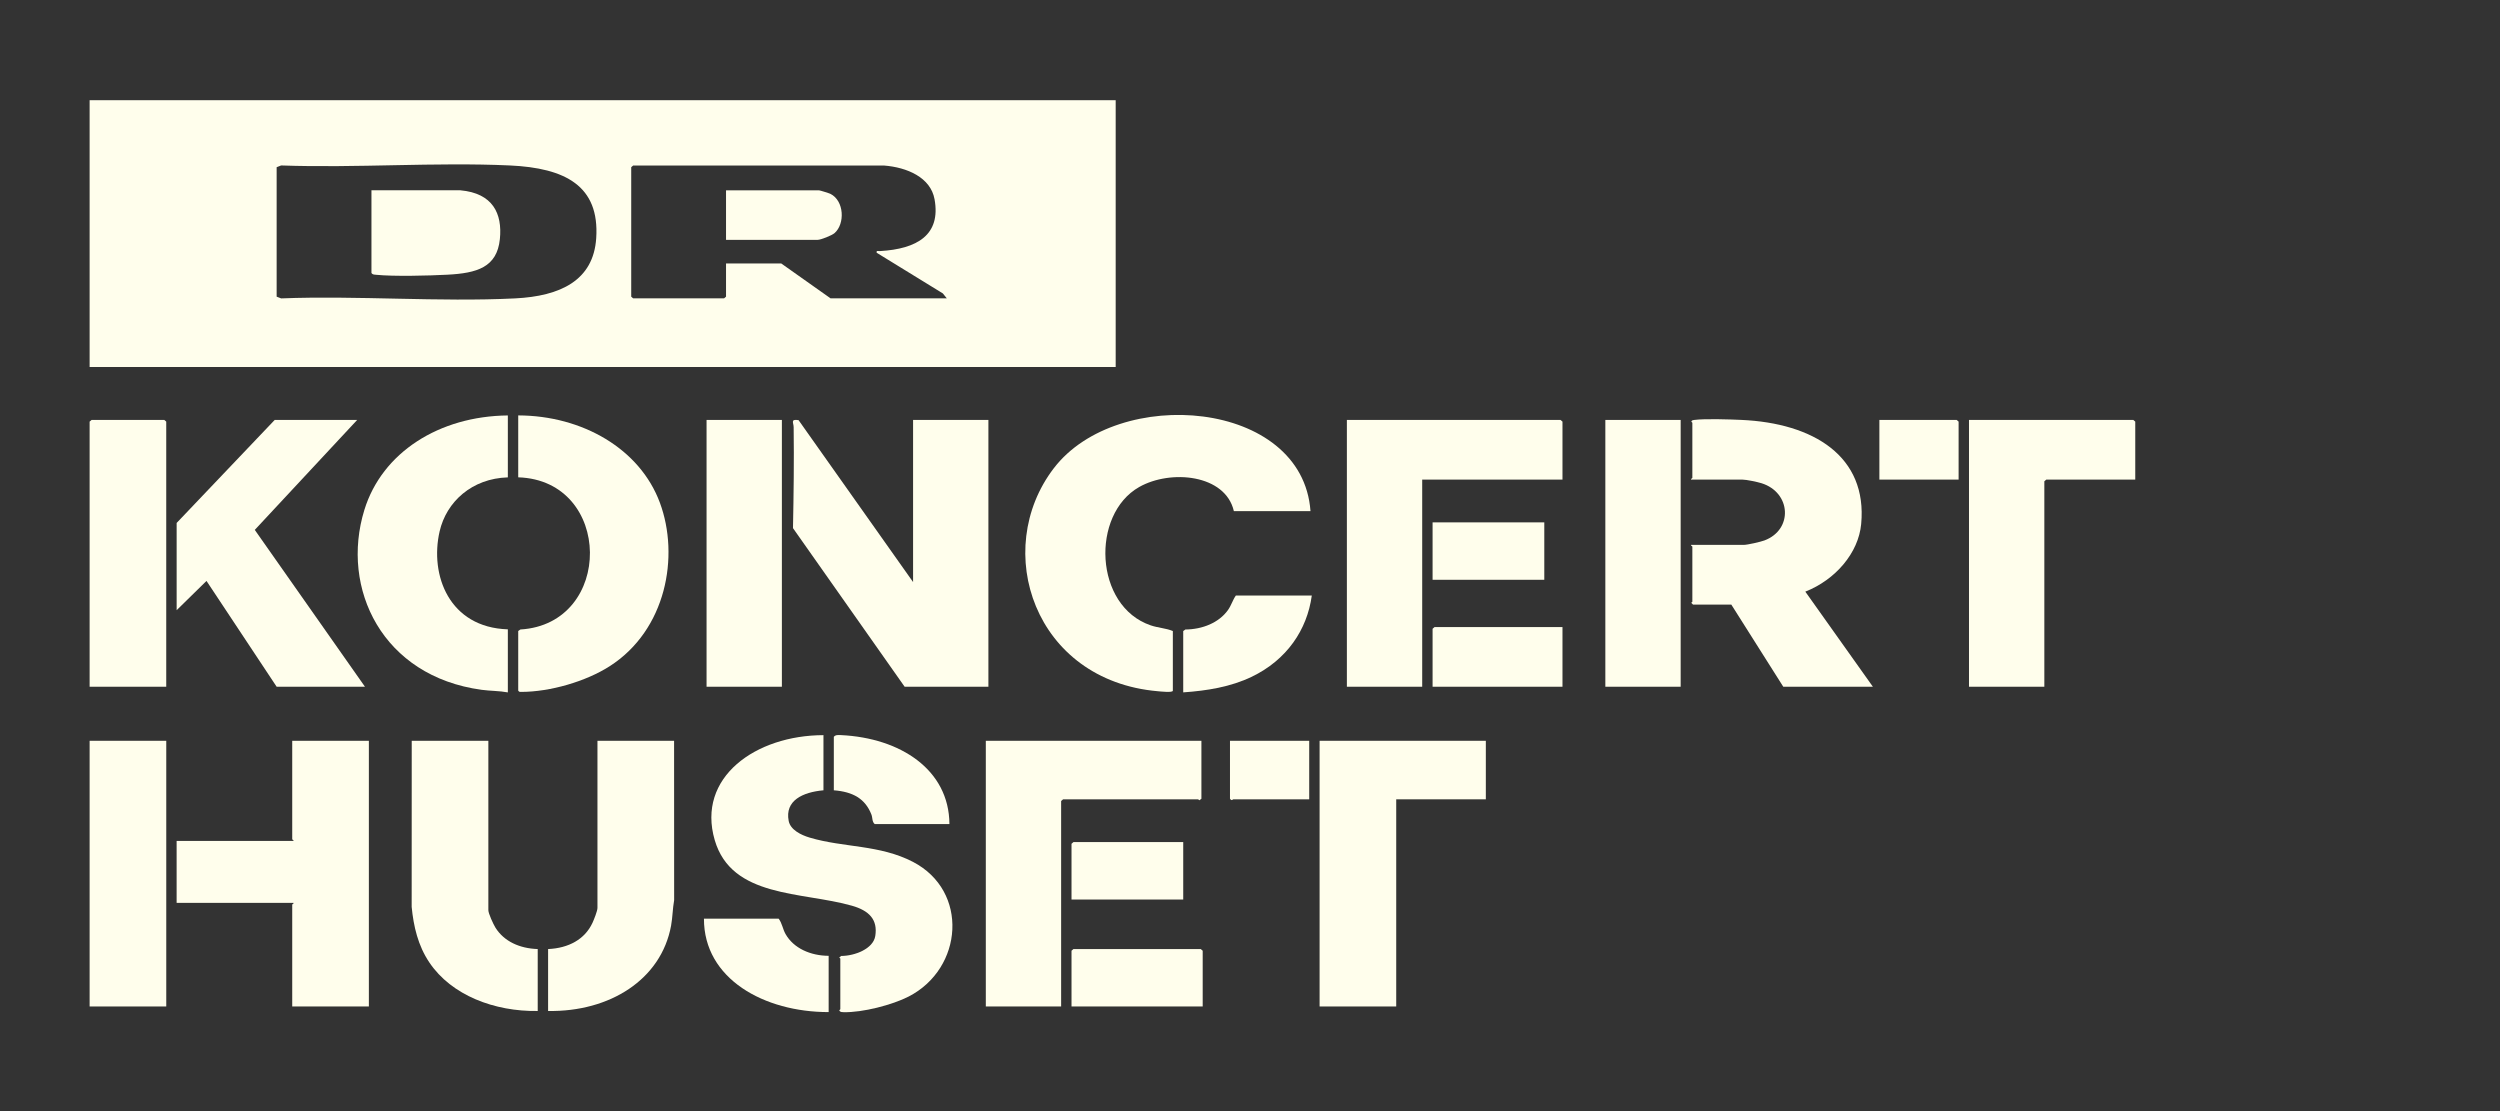 <svg width="117" height="52" viewBox="0 0 117 52" fill="none" xmlns="http://www.w3.org/2000/svg">
<rect x="0" y="0" width="117" height="52" fill="#333333" stroke="none"/>
<g clip-path="url(#clip0_796_10126)">
<path d="M52.214 4.69V17.177H4.194V4.69H52.214ZM12.947 7.825V13.884L13.157 13.965C16.756 13.826 20.524 14.142 24.104 13.965C26.222 13.861 27.773 13.128 27.903 11.146C28.064 8.696 26.453 7.862 23.86 7.743C20.351 7.583 16.683 7.87 13.157 7.743L12.947 7.825ZM41.364 7.746H29.632L29.541 7.825V13.884L29.632 13.963H33.887L33.978 13.884V12.33H36.562L38.871 13.963H44.311L44.124 13.731L41.029 11.829C41.004 11.711 41.089 11.755 41.18 11.751C42.923 11.651 44.04 10.994 43.737 9.325C43.552 8.304 42.453 7.83 41.364 7.746V7.746Z" fill="#FFFEEC"/>
<path d="M42.337 32.139L37.112 24.717C37.142 23.145 37.165 21.566 37.143 19.993C37.14 19.778 36.979 19.604 37.373 19.663L42.732 27.24V19.653H46.257V32.139H42.337V32.139Z" fill="#FFFEEC"/>
<path d="M61.331 23.921H57.745C57.35 22.201 54.789 21.956 53.313 22.793C51.048 24.076 51.203 28.368 53.856 29.268C54.209 29.388 54.573 29.399 54.889 29.532V32.324C54.889 32.426 54.316 32.361 54.19 32.35C48.395 31.85 46.39 25.736 49.319 21.912C52.305 18.015 60.956 18.689 61.331 23.921V23.921Z" fill="#FFFEEC"/>
<path d="M79.202 19.785C79.202 19.772 79.131 19.743 79.167 19.705C79.198 19.665 79.241 19.659 79.293 19.653C79.789 19.588 80.942 19.627 81.484 19.651C84.871 19.798 87.402 21.355 87.103 24.526C86.975 25.884 85.896 27.134 84.489 27.689L87.651 32.139H83.457L81.025 28.294H79.232L79.154 28.214C79.152 28.193 79.202 28.175 79.202 28.162V25.58C79.202 25.564 79.125 25.54 79.141 25.501H81.603C81.781 25.501 82.394 25.36 82.577 25.292C83.922 24.787 83.829 23.052 82.44 22.615C82.245 22.554 81.728 22.445 81.542 22.445H79.141C79.125 22.407 79.202 22.382 79.202 22.366C79.202 21.506 79.206 20.645 79.202 19.784L79.202 19.785Z" fill="#FFFEEC"/>
<path d="M73.124 22.446H66.559V32.139H63.034V19.653H73.033L73.124 19.732V22.446Z" fill="#FFFEEC"/>
<path d="M56.226 34.669V37.382L56.134 37.45C56.11 37.452 56.088 37.409 56.074 37.409H49.752L49.661 37.488V47.103H46.136V34.669H56.226H56.226Z" fill="#FFFEEC"/>
<path d="M38.538 34.404V36.986C37.577 37.072 36.721 37.461 36.911 38.422C36.992 38.833 37.478 39.077 37.897 39.201C39.49 39.675 41.165 39.525 42.727 40.336C45.352 41.699 45.081 45.321 42.529 46.636C41.765 47.03 40.365 47.392 39.48 47.37C39.406 47.368 39.342 47.37 39.292 47.313C39.256 47.275 39.327 47.246 39.327 47.233V44.862C39.327 44.849 39.277 44.831 39.28 44.81L39.367 44.739C40.002 44.737 40.867 44.407 40.963 43.804C41.085 43.039 40.678 42.618 39.872 42.388C37.531 41.721 34.242 42.032 33.449 39.316C32.591 36.376 35.367 34.411 38.538 34.405V34.404Z" fill="#FFFEEC"/>
<path d="M17.263 34.669V47.102H13.676V42.334C13.676 42.318 13.753 42.294 13.737 42.255H8.266V39.357H13.737C13.753 39.318 13.676 39.294 13.676 39.278V34.668H17.263V34.669Z" fill="#FFFEEC"/>
<path d="M69.537 34.669V37.408H65.343V47.103H61.757V34.669H69.537Z" fill="#FFFEEC"/>
<path d="M99.93 22.446H95.766L95.675 22.525V32.139H92.149V19.653H99.838L99.93 19.732V22.446Z" fill="#FFFEEC"/>
<path d="M24.253 22.339V19.441C27.268 19.451 29.949 21.013 30.881 23.523C31.813 26.033 31.18 29.488 28.528 31.182C27.425 31.887 25.756 32.382 24.377 32.381C24.306 32.381 24.298 32.377 24.253 32.323V29.531L24.354 29.46C28.73 29.199 28.691 22.482 24.253 22.339Z" fill="#FFFEEC"/>
<path d="M23.767 19.443V22.341C22.086 22.391 20.892 23.483 20.574 24.868C20.105 26.913 21.017 29.366 23.767 29.453V32.404C23.363 32.329 22.949 32.339 22.539 32.283C17.901 31.654 15.919 27.549 17.051 23.869C17.881 21.169 20.56 19.474 23.767 19.443Z" fill="#FFFEEC"/>
<path d="M16.716 19.653L11.924 24.799L17.08 32.139H12.947L9.664 27.187L8.267 28.557V24.474L12.856 19.653H16.716Z" fill="#FFFEEC"/>
<path d="M22.855 34.669V42.598C22.855 42.75 23.09 43.26 23.188 43.416C23.592 44.06 24.323 44.389 25.165 44.416V47.314C23.147 47.346 21.13 46.584 20.094 45.044C19.56 44.251 19.355 43.352 19.266 42.443L19.269 34.669H22.856L22.855 34.669Z" fill="#FFFEEC"/>
<path d="M31.547 34.669L31.55 42.126C31.478 42.529 31.48 42.914 31.407 43.319C30.946 45.841 28.541 47.361 25.651 47.314V44.416C26.607 44.373 27.369 43.964 27.729 43.187C27.798 43.037 27.961 42.631 27.961 42.492V34.669H31.547Z" fill="#FFFEEC"/>
<path d="M7.78 32.139H4.194V19.732L4.286 19.653H7.69L7.78 19.732V32.139Z" fill="#FFFEEC"/>
<path d="M7.781 34.669H4.194V47.103H7.781V34.669Z" fill="#FFFEEC"/>
<path d="M78.655 19.653H75.13V32.139H78.655V19.653Z" fill="#FFFEEC"/>
<path d="M36.592 19.653H33.067V32.139H36.592V19.653Z" fill="#FFFEEC"/>
<path d="M61.392 27.872C61.173 29.477 60.221 30.885 58.577 31.675C57.591 32.148 56.489 32.326 55.375 32.403V29.532L55.475 29.461C56.271 29.454 57.04 29.148 57.467 28.553C57.629 28.326 57.683 28.093 57.837 27.872H61.392Z" fill="#FFFEEC"/>
<path d="M38.781 44.732V47.366C35.772 47.37 32.935 45.816 32.945 42.993H36.44C36.605 43.208 36.63 43.478 36.764 43.714C37.143 44.382 37.938 44.729 38.781 44.732Z" fill="#FFFEEC"/>
<path d="M73.124 29.347V32.139H67.045V29.426L67.137 29.347H73.124Z" fill="#FFFEEC"/>
<path d="M56.286 47.102H50.147V44.494L50.238 44.415H56.195L56.286 44.494V47.102Z" fill="#FFFEEC"/>
<path d="M44.433 38.567H40.938C40.806 38.459 40.841 38.273 40.783 38.122C40.493 37.377 39.917 37.056 39.023 36.986V34.484C39.101 34.384 39.232 34.398 39.356 34.403C42.128 34.534 44.418 36.014 44.433 38.566V38.567Z" fill="#FFFEEC"/>
<path d="M72.273 24.447H67.045V27.134H72.273V24.447Z" fill="#FFFEEC"/>
<path d="M55.375 39.41V42.097H50.147V39.489L50.238 39.41H55.375Z" fill="#FFFEEC"/>
<path d="M91.663 22.446H87.955V19.653H91.572L91.663 19.732V22.446Z" fill="#FFFEEC"/>
<path d="M61.271 34.669V37.409H57.715C57.693 37.409 57.648 37.502 57.563 37.382V34.669H61.271Z" fill="#FFFEEC"/>
<path d="M21.548 8.906C23.057 9.044 23.517 9.985 23.394 11.191C23.259 12.516 22.314 12.784 20.939 12.856C20.073 12.902 18.422 12.944 17.594 12.859C17.505 12.85 17.438 12.853 17.384 12.778V8.905H21.548V8.906Z" fill="#FFFEEC"/>
<path d="M33.978 11.224V8.906H38.324C38.367 8.906 38.798 9.04 38.863 9.072C39.513 9.397 39.553 10.477 39.056 10.91C38.932 11.018 38.416 11.225 38.264 11.225H33.978V11.224Z" fill="#FFFEEC"/>
</g>
<defs>
<clipPath id="clip0_796_10126">
<rect width="116.706" height="52" fill="white"/>
</clipPath>
</defs>
</svg>
